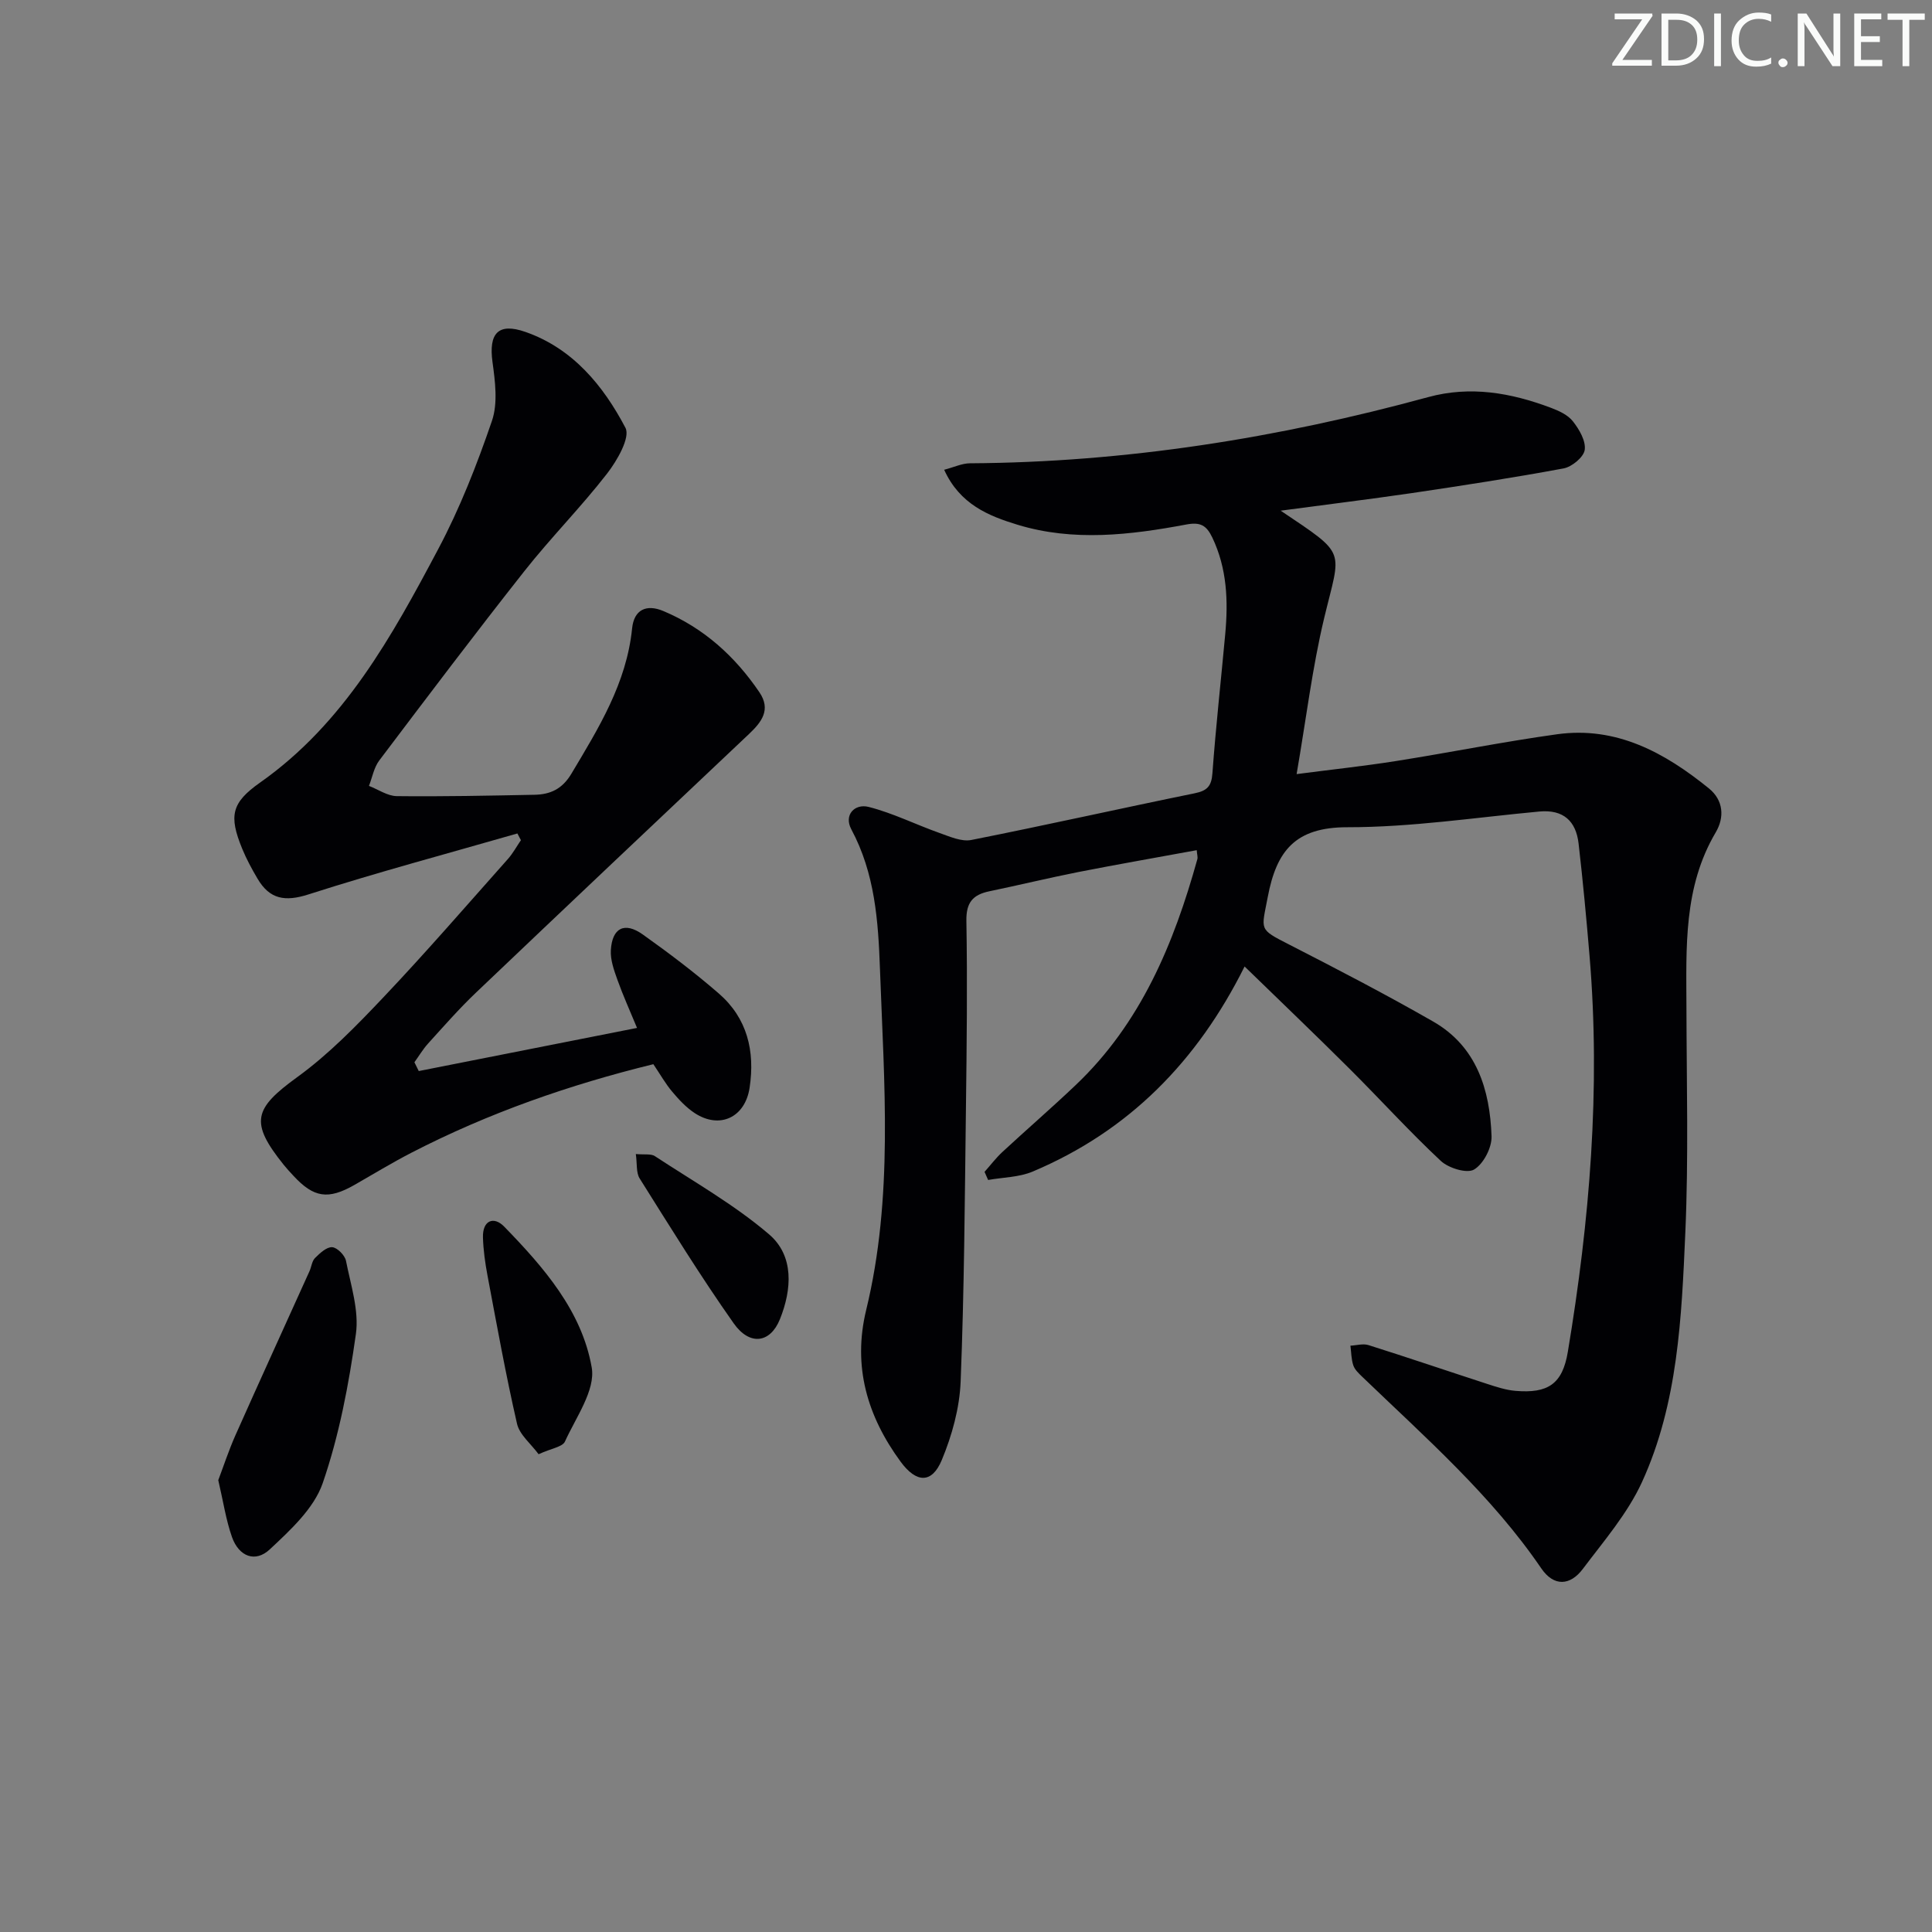 <svg enable-background="new 0 0 400 400" viewBox="0 0 400 400" xmlns="http://www.w3.org/2000/svg"><rect x="0" y="0" width="400" height="400" fill="#808080" stroke="none"/><g fill="#fafbfa"><path d="m342.2 3.2-6.3 9.2h6.1v1.2h-8.2v-.5l6.2-9.1h-5.7v-1.2h7.8v.4z"/><path d="m344 13.7v-10.9h3.1c1.6 0 3 .5 4.1 1.4 1.1 1 1.6 2.2 1.6 3.9s-.5 3-1.6 4-2.5 1.5-4.2 1.5h-3zm1.4-9.6v8.4h1.6c1.4 0 2.5-.4 3.2-1.1.8-.8 1.2-1.8 1.2-3.2s-.4-2.4-1.2-3.1-1.8-1-3.1-1z"/><path d="m356.3 2.8v10.9h-1.4v-10.9z"/><path d="m366.6 13.2c-.8.4-1.8.6-3 .6-1.6 0-2.8-.5-3.7-1.5s-1.4-2.3-1.4-3.9c0-1.7.5-3.2 1.6-4.2s2.4-1.6 4-1.6c1 0 1.9.1 2.6.4v1.5c-.8-.4-1.6-.6-2.6-.6-1.2 0-2.2.4-3 1.2s-1.1 1.9-1.1 3.3c0 1.3.4 2.3 1.1 3.1s1.6 1.1 2.8 1.1c1.1 0 2-.2 2.8-.7v1.3z"/><path d="m368.2 13c0-.3.1-.5.3-.6.2-.2.4-.3.6-.3.3 0 .5.1.7.3s.3.4.3.6-.1.5-.3.6c-.2.2-.4.3-.7.3s-.5-.1-.6-.3c-.2-.2-.3-.4-.3-.6z"/><path d="m381.1 13.7h-1.7l-5.5-8.4c-.2-.2-.3-.5-.4-.7 0 .2.1.8.1 1.5v7.6h-1.4v-10.9h1.8l5.3 8.3c.3.4.4.6.4.8 0-.3-.1-.8-.1-1.6v-7.5h1.4v10.9z"/><path d="m389.7 13.7h-5.8v-10.9h5.6v1.2h-4.2v3.5h3.9v1.2h-3.9v3.7h4.4z"/><path d="m398.4 4.1h-3.1v9.6h-1.4v-9.6h-3.1v-1.3h7.7v1.3z"/></g><path d="m265.15 105.73c13.91 9.36 12.47 7.77 9 22.26-2.46 10.3-3.73 20.89-5.7 32.28 7.19-.94 13.89-1.65 20.54-2.7 11.14-1.76 22.22-4 33.39-5.55 12.28-1.7 22.29 3.8 31.43 11.21 3.05 2.47 3.23 6.02 1.42 9.09-6.73 11.39-6.1 23.89-6.07 36.36.03 15.49.45 31.01-.23 46.48-.77 17.56-1.51 35.36-8.97 51.68-2.98 6.51-7.89 12.19-12.26 18-2.6 3.45-5.97 3.72-8.6-.13-10.33-15.14-24.02-27.11-37.08-39.68-.71-.69-1.53-1.45-1.83-2.34-.43-1.28-.42-2.71-.6-4.08 1.25-.06 2.62-.48 3.75-.12 8.23 2.6 16.4 5.38 24.61 8.05 1.89.61 3.82 1.25 5.78 1.42 6.76.58 9.76-1.41 10.87-8.06 4.53-27.15 6.81-54.44 4.5-81.97-.65-7.77-1.38-15.54-2.27-23.28-.54-4.66-3.15-7.1-8.15-6.63-13.24 1.23-26.48 3.26-39.72 3.25-10.8-.01-14.68 4.88-16.49 14.47-1.3 6.88-1.96 6.55 4.38 9.79 10.04 5.14 20.07 10.35 29.86 15.96 9.03 5.17 11.76 14.12 12.1 23.76.08 2.36-1.67 5.73-3.62 6.89-1.48.88-5.28-.29-6.88-1.78-6.56-6.13-12.59-12.8-18.96-19.14-7.06-7.04-14.27-13.92-21.67-21.12-9.82 19.71-24.03 34.09-43.87 42.46-2.82 1.19-6.14 1.19-9.23 1.74-.25-.56-.49-1.12-.74-1.68 1.23-1.38 2.36-2.88 3.71-4.13 5.01-4.64 10.17-9.1 15.12-13.8 13.53-12.83 20.36-29.3 25.23-46.81.12-.42-.06-.91-.13-1.86-8.26 1.52-16.39 2.93-24.48 4.52-6.17 1.22-12.29 2.71-18.45 3.99-3.42.71-4.83 2.32-4.76 6.13.22 12.82.07 25.66-.09 38.48-.24 18.97-.35 37.95-1.1 56.91-.22 5.48-1.79 11.16-3.91 16.25-2.05 4.9-5.25 4.76-8.5.35-6.92-9.42-9.98-19.75-7.15-31.42 5.67-23.32 3.71-46.95 2.86-70.54-.36-10.04-1.04-19.86-5.94-29-1.59-2.98.72-5.35 3.58-4.63 5.02 1.27 9.75 3.65 14.66 5.39 2.13.75 4.57 1.86 6.6 1.46 15.45-3.06 30.82-6.52 46.26-9.67 2.59-.53 3.48-1.47 3.67-4.16.7-9.61 1.77-19.18 2.65-28.78.63-6.87.39-13.59-2.68-20.02-1.21-2.52-2.47-3.23-5.36-2.69-11.62 2.18-23.39 3.58-34.97.05-5.97-1.82-11.93-4.21-15.18-11.38 2.07-.54 3.69-1.33 5.32-1.34 32.26-.19 63.82-5.22 94.88-13.7 8.75-2.39 17.13-.9 25.37 2.19 1.68.63 3.57 1.49 4.61 2.83 1.31 1.66 2.7 4.05 2.44 5.9-.21 1.5-2.65 3.52-4.38 3.84-10.43 1.94-20.92 3.55-31.42 5.11-8.66 1.26-17.36 2.33-27.15 3.64z" fill="#010104"/><path d="m86.7 221.75c14.96-2.96 29.92-5.91 45.19-8.93-1.47-3.56-2.9-6.71-4.06-9.96-.7-1.97-1.48-4.12-1.36-6.14.27-4.62 2.84-5.92 6.59-3.26 5.42 3.85 10.74 7.88 15.76 12.23 5.9 5.12 7.52 11.93 6.38 19.5-.92 6.15-6.17 8.66-11.36 5.27-1.77-1.16-3.29-2.8-4.67-4.44-1.38-1.63-2.44-3.53-3.9-5.69-17.31 4.24-34.15 10.1-50.13 18.35-3.99 2.06-7.83 4.4-11.73 6.63-5.45 3.12-8.44 2.69-12.66-1.88-.68-.73-1.36-1.46-1.99-2.24-7.11-8.85-6.23-11.64 2.79-18.19 6.54-4.74 12.3-10.68 17.89-16.58 8.81-9.3 17.2-19 25.72-28.58 1.04-1.17 1.8-2.59 2.69-3.89-.24-.46-.49-.93-.73-1.39-14.44 4.16-28.96 8.03-43.26 12.62-4.86 1.56-8.04 1-10.54-3.26-1.18-2-2.3-4.06-3.18-6.21-2.78-6.79-2.25-9.5 3.71-13.69 17.41-12.26 27.29-30.27 36.89-48.36 4.48-8.44 8.01-17.46 11.11-26.52 1.26-3.68.66-8.2.11-12.23-.79-5.87 1.15-8.18 6.85-6.18 9.78 3.42 16.1 11.12 20.68 19.84 1.05 1.99-1.72 6.8-3.8 9.48-5.4 6.96-11.65 13.26-17.11 20.18-10.21 12.93-20.13 26.08-30.06 39.22-1.1 1.46-1.44 3.49-2.13 5.26 1.92.74 3.84 2.1 5.77 2.12 9.49.11 18.99-.1 28.48-.28 3.28-.06 5.76-1.17 7.66-4.36 5.64-9.45 11.42-18.74 12.57-30.08.39-3.88 2.94-5.08 6.45-3.61 8.38 3.52 14.85 9.37 19.91 16.83 2.45 3.62.44 6.18-2.16 8.64-18.86 17.82-37.72 35.63-56.51 53.53-3.49 3.32-6.68 6.97-9.92 10.54-1.07 1.18-1.9 2.59-2.84 3.89.31.61.6 1.22.9 1.82z" fill="#010104"/><path d="m45.19 306.45c1.08-2.85 2.15-6.12 3.53-9.24 5.06-11.37 10.24-22.69 15.36-34.03.41-.91.5-2.08 1.14-2.72 1-1 2.4-2.31 3.55-2.24 1.04.06 2.63 1.67 2.86 2.81.99 5.03 2.74 10.31 2.05 15.19-1.47 10.43-3.45 20.95-6.87 30.86-1.81 5.23-6.68 9.7-10.94 13.69-3.02 2.83-6.4 1.49-7.83-2.51-1.26-3.56-1.81-7.37-2.85-11.81z" fill="#010104"/><path d="m111.51 301.08c-1.59-2.16-3.95-4.03-4.47-6.32-2.33-10.16-4.18-20.43-6.11-30.68-.49-2.6-.86-5.25-.94-7.89-.1-3.53 2.24-4.45 4.39-2.24 8.16 8.39 16.09 17.47 18.13 29.18.81 4.68-3.28 10.32-5.55 15.34-.51 1.1-2.79 1.39-5.45 2.61z" fill="#010104"/><path d="m131.64 238.93c1.8.17 3.14-.1 3.95.44 7.99 5.25 16.41 10.01 23.63 16.18 5.22 4.45 4.74 11.42 2.25 17.59-1.99 4.94-6.24 5.55-9.56.85-6.87-9.74-13.13-19.91-19.48-30.01-.75-1.2-.5-3.04-.79-5.05z" fill="#010104"/></svg>